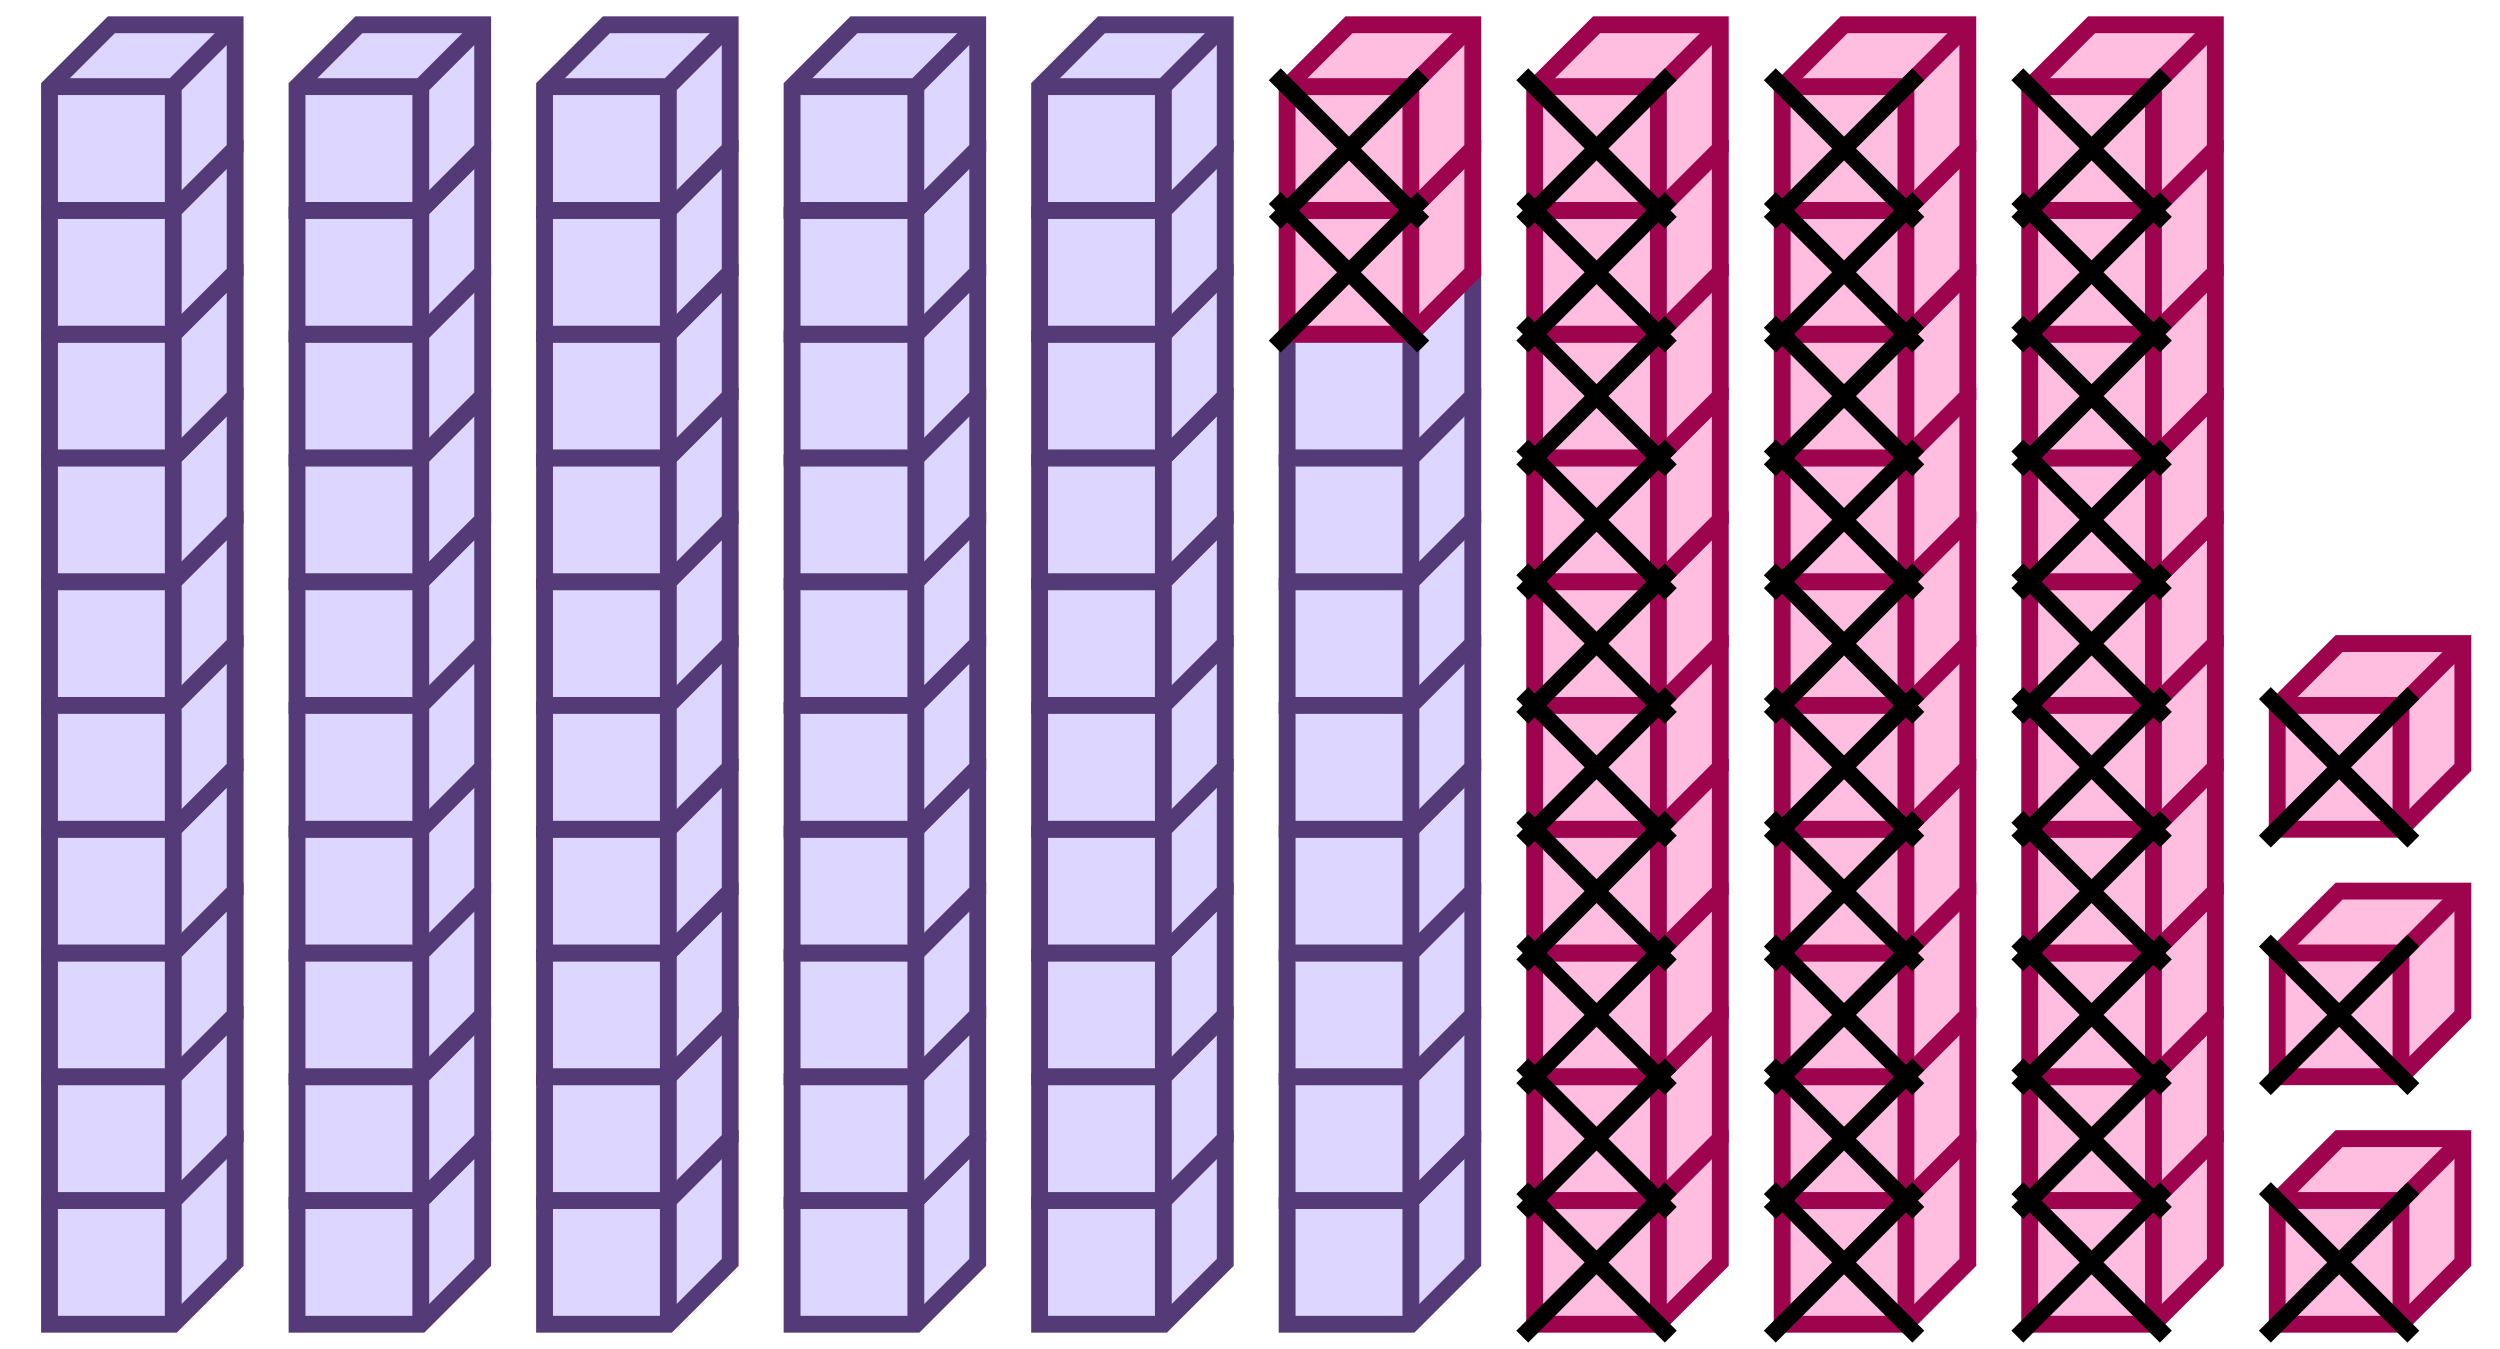 <svg xmlns="http://www.w3.org/2000/svg" width="296.514" height="160" viewBox="0 0 296.514 160"><path fill="#ddd7ff" stroke="#543b78" d="M5.872 142.385v14.679H20.55l7.34-7.339v-14.679H13.21z" stroke-width="2"/><path fill="#ddd7ff" stroke="#543b78" d="M5.872 142.385H20.55v14.679M20.55 142.385l7.34-7.339" stroke-width="2"/><path fill="#ddd7ff" stroke="#543b78" d="M5.872 127.706v14.679H20.55l7.34-7.339v-14.679H13.21z" stroke-width="2"/><path fill="#ddd7ff" stroke="#543b78" d="M5.872 127.706H20.55v14.679M20.55 127.706l7.34-7.339" stroke-width="2"/><path fill="#ddd7ff" stroke="#543b78" d="M5.872 113.028v14.678H20.55l7.34-7.339v-14.679H13.21z" stroke-width="2"/><path fill="#ddd7ff" stroke="#543b78" d="M5.872 113.028H20.55v14.678M20.55 113.028l7.34-7.34" stroke-width="2"/><path fill="#ddd7ff" stroke="#543b78" d="M5.872 98.349v14.679H20.55l7.34-7.34V91.009H13.21z" stroke-width="2"/><path fill="#ddd7ff" stroke="#543b78" d="M5.872 98.349H20.55v14.679M20.55 98.349l7.34-7.34" stroke-width="2"/><path fill="#ddd7ff" stroke="#543b78" d="M5.872 83.67v14.679H20.55l7.34-7.34V76.33H13.21z" stroke-width="2"/><path fill="#ddd7ff" stroke="#543b78" d="M5.872 83.67H20.55v14.679M20.55 83.67l7.34-7.34M5.872 68.99v14.68H20.55l7.34-7.34V61.651H13.21z" stroke-width="2"/><path fill="#ddd7ff" stroke="#543b78" d="M5.872 68.99H20.55v14.68M20.55 68.99l7.34-7.339" stroke-width="2"/><path fill="#ddd7ff" stroke="#543b78" d="M5.872 54.312V68.99H20.55l7.34-7.34V46.972H13.21z" stroke-width="2"/><path fill="#ddd7ff" stroke="#543b78" d="M5.872 54.312H20.55V68.99M20.55 54.312l7.34-7.34" stroke-width="2"/><path fill="#ddd7ff" stroke="#543b78" d="M5.872 39.633v14.679H20.55l7.34-7.34V32.294H13.21z" stroke-width="2"/><path fill="#ddd7ff" stroke="#543b78" d="M5.872 39.633H20.55v14.679M20.55 39.633l7.34-7.34" stroke-width="2"/><path fill="#ddd7ff" stroke="#543b78" d="M5.872 24.954v14.679H20.55l7.34-7.34V17.616H13.21z" stroke-width="2"/><path fill="#ddd7ff" stroke="#543b78" d="M5.872 24.954H20.55v14.679M20.55 24.954l7.34-7.34" stroke-width="2"/><path fill="#ddd7ff" stroke="#543b78" d="M5.872 10.275v14.68H20.55l7.34-7.34V2.935H13.21z" stroke-width="2"/><path fill="#ddd7ff" stroke="#543b78" d="M5.872 10.275H20.55v14.68M20.55 10.275l7.34-7.34M35.23 142.385v14.679h14.678l7.34-7.339v-14.679h-14.68z" stroke-width="2"/><path fill="#ddd7ff" stroke="#543b78" d="M35.23 142.385h14.678v14.679M49.908 142.385l7.34-7.339" stroke-width="2"/><path fill="#ddd7ff" stroke="#543b78" d="M35.23 127.706v14.679h14.678l7.34-7.339v-14.679h-14.68z" stroke-width="2"/><path fill="#ddd7ff" stroke="#543b78" d="M35.23 127.706h14.678v14.679M49.908 127.706l7.34-7.339" stroke-width="2"/><path fill="#ddd7ff" stroke="#543b78" d="M35.23 113.028v14.678h14.678l7.34-7.339v-14.679h-14.68z" stroke-width="2"/><path fill="#ddd7ff" stroke="#543b78" d="M35.23 113.028h14.678v14.678M49.908 113.028l7.34-7.34" stroke-width="2"/><path fill="#ddd7ff" stroke="#543b78" d="M35.23 98.349v14.679h14.678l7.34-7.34V91.009h-14.68z" stroke-width="2"/><path fill="#ddd7ff" stroke="#543b78" d="M35.23 98.349h14.678v14.679M49.908 98.349l7.34-7.34" stroke-width="2"/><path fill="#ddd7ff" stroke="#543b78" d="M35.23 83.67v14.679h14.678l7.34-7.34V76.33h-14.68z" stroke-width="2"/><path fill="#ddd7ff" stroke="#543b78" d="M35.23 83.67h14.678v14.679M49.908 83.67l7.34-7.34M35.23 68.99v14.68h14.678l7.34-7.34V61.651h-14.68z" stroke-width="2"/><path fill="#ddd7ff" stroke="#543b78" d="M35.23 68.99h14.678v14.68M49.908 68.99l7.34-7.339" stroke-width="2"/><path fill="#ddd7ff" stroke="#543b78" d="M35.23 54.312V68.99h14.678l7.34-7.34V46.972h-14.68z" stroke-width="2"/><path fill="#ddd7ff" stroke="#543b78" d="M35.23 54.312h14.678V68.99M49.908 54.312l7.34-7.34" stroke-width="2"/><path fill="#ddd7ff" stroke="#543b78" d="M35.23 39.633v14.679h14.678l7.34-7.34V32.294h-14.68z" stroke-width="2"/><path fill="#ddd7ff" stroke="#543b78" d="M35.23 39.633h14.678v14.679M49.908 39.633l7.34-7.34" stroke-width="2"/><path fill="#ddd7ff" stroke="#543b78" d="M35.23 24.954v14.679h14.678l7.34-7.34V17.616h-14.68z" stroke-width="2"/><path fill="#ddd7ff" stroke="#543b78" d="M35.23 24.954h14.678v14.679M49.908 24.954l7.34-7.34" stroke-width="2"/><path fill="#ddd7ff" stroke="#543b78" d="M35.23 10.275v14.68h14.678l7.34-7.34V2.935h-14.68z" stroke-width="2"/><path fill="#ddd7ff" stroke="#543b78" d="M35.23 10.275h14.678v14.68M49.908 10.275l7.34-7.34M64.587 142.385v14.679h14.68l7.339-7.339v-14.679h-14.68z" stroke-width="2"/><path fill="#ddd7ff" stroke="#543b78" d="M64.587 142.385h14.68v14.679M79.266 142.385l7.34-7.339" stroke-width="2"/><path fill="#ddd7ff" stroke="#543b78" d="M64.587 127.706v14.679h14.68l7.339-7.339v-14.679h-14.68z" stroke-width="2"/><path fill="#ddd7ff" stroke="#543b78" d="M64.587 127.706h14.68v14.679M79.266 127.706l7.34-7.339" stroke-width="2"/><path fill="#ddd7ff" stroke="#543b78" d="M64.587 113.028v14.678h14.68l7.339-7.339v-14.679h-14.68z" stroke-width="2"/><path fill="#ddd7ff" stroke="#543b78" d="M64.587 113.028h14.68v14.678M79.266 113.028l7.34-7.34" stroke-width="2"/><path fill="#ddd7ff" stroke="#543b78" d="M64.587 98.349v14.679h14.68l7.339-7.34V91.009h-14.68z" stroke-width="2"/><path fill="#ddd7ff" stroke="#543b78" d="M64.587 98.349h14.68v14.679M79.266 98.349l7.34-7.34" stroke-width="2"/><path fill="#ddd7ff" stroke="#543b78" d="M64.587 83.67v14.679h14.68l7.339-7.34V76.33h-14.68z" stroke-width="2"/><path fill="#ddd7ff" stroke="#543b78" d="M64.587 83.67h14.68v14.679M79.266 83.67l7.34-7.34M64.587 68.99v14.68h14.68l7.339-7.34V61.651h-14.68z" stroke-width="2"/><path fill="#ddd7ff" stroke="#543b78" d="M64.587 68.99h14.68v14.68M79.266 68.99l7.34-7.339" stroke-width="2"/><path fill="#ddd7ff" stroke="#543b78" d="M64.587 54.312V68.99h14.68l7.339-7.34V46.972h-14.68z" stroke-width="2"/><path fill="#ddd7ff" stroke="#543b78" d="M64.587 54.312h14.68V68.99M79.266 54.312l7.34-7.34" stroke-width="2"/><path fill="#ddd7ff" stroke="#543b78" d="M64.587 39.633v14.679h14.68l7.339-7.34V32.294h-14.68z" stroke-width="2"/><path fill="#ddd7ff" stroke="#543b78" d="M64.587 39.633h14.68v14.679M79.266 39.633l7.34-7.34" stroke-width="2"/><path fill="#ddd7ff" stroke="#543b78" d="M64.587 24.954v14.679h14.68l7.339-7.34V17.616h-14.68z" stroke-width="2"/><path fill="#ddd7ff" stroke="#543b78" d="M64.587 24.954h14.68v14.679M79.266 24.954l7.34-7.34" stroke-width="2"/><path fill="#ddd7ff" stroke="#543b78" d="M64.587 10.275v14.68h14.68l7.339-7.34V2.935h-14.68z" stroke-width="2"/><path fill="#ddd7ff" stroke="#543b78" d="M64.587 10.275h14.68v14.68M79.266 10.275l7.34-7.34M93.945 142.385v14.679h14.679l7.339-7.339v-14.679h-14.679z" stroke-width="2"/><path fill="#ddd7ff" stroke="#543b78" d="M93.945 142.385h14.679v14.679M108.624 142.385l7.339-7.339" stroke-width="2"/><path fill="#ddd7ff" stroke="#543b78" d="M93.945 127.706v14.679h14.679l7.339-7.339v-14.679h-14.679z" stroke-width="2"/><path fill="#ddd7ff" stroke="#543b78" d="M93.945 127.706h14.679v14.679M108.624 127.706l7.339-7.339" stroke-width="2"/><path fill="#ddd7ff" stroke="#543b78" d="M93.945 113.028v14.678h14.679l7.339-7.339v-14.679h-14.679z" stroke-width="2"/><path fill="#ddd7ff" stroke="#543b78" d="M93.945 113.028h14.679v14.678M108.624 113.028l7.339-7.34" stroke-width="2"/><path fill="#ddd7ff" stroke="#543b78" d="M93.945 98.349v14.679h14.679l7.339-7.34V91.009h-14.679z" stroke-width="2"/><path fill="#ddd7ff" stroke="#543b78" d="M93.945 98.349h14.679v14.679M108.624 98.349l7.339-7.34" stroke-width="2"/><path fill="#ddd7ff" stroke="#543b78" d="M93.945 83.67v14.679h14.679l7.339-7.34V76.33h-14.679z" stroke-width="2"/><path fill="#ddd7ff" stroke="#543b78" d="M93.945 83.67h14.679v14.679M108.624 83.67l7.339-7.34M93.945 68.99v14.68h14.679l7.339-7.34V61.651h-14.679z" stroke-width="2"/><path fill="#ddd7ff" stroke="#543b78" d="M93.945 68.99h14.679v14.68M108.624 68.99l7.339-7.339" stroke-width="2"/><path fill="#ddd7ff" stroke="#543b78" d="M93.945 54.312V68.99h14.679l7.339-7.34V46.972h-14.679z" stroke-width="2"/><path fill="#ddd7ff" stroke="#543b78" d="M93.945 54.312h14.679V68.99M108.624 54.312l7.339-7.34" stroke-width="2"/><path fill="#ddd7ff" stroke="#543b78" d="M93.945 39.633v14.679h14.679l7.339-7.34V32.294h-14.679z" stroke-width="2"/><path fill="#ddd7ff" stroke="#543b78" d="M93.945 39.633h14.679v14.679M108.624 39.633l7.339-7.34" stroke-width="2"/><path fill="#ddd7ff" stroke="#543b78" d="M93.945 24.954v14.679h14.679l7.339-7.34V17.616h-14.679z" stroke-width="2"/><path fill="#ddd7ff" stroke="#543b78" d="M93.945 24.954h14.679v14.679M108.624 24.954l7.339-7.34" stroke-width="2"/><path fill="#ddd7ff" stroke="#543b78" d="M93.945 10.275v14.68h14.679l7.339-7.34V2.935h-14.679z" stroke-width="2"/><path fill="#ddd7ff" stroke="#543b78" d="M93.945 10.275h14.679v14.68M108.624 10.275l7.339-7.34M123.303 142.385v14.679h14.679l7.339-7.339v-14.679h-14.679z" stroke-width="2"/><path fill="#ddd7ff" stroke="#543b78" d="M123.303 142.385h14.679v14.679M137.982 142.385l7.339-7.339" stroke-width="2"/><path fill="#ddd7ff" stroke="#543b78" d="M123.303 127.706v14.679h14.679l7.339-7.339v-14.679h-14.679z" stroke-width="2"/><path fill="#ddd7ff" stroke="#543b78" d="M123.303 127.706h14.679v14.679M137.982 127.706l7.339-7.339" stroke-width="2"/><path fill="#ddd7ff" stroke="#543b78" d="M123.303 113.028v14.678h14.679l7.339-7.339v-14.679h-14.679z" stroke-width="2"/><path fill="#ddd7ff" stroke="#543b78" d="M123.303 113.028h14.679v14.678M137.982 113.028l7.339-7.34" stroke-width="2"/><path fill="#ddd7ff" stroke="#543b78" d="M123.303 98.349v14.679h14.679l7.339-7.34V91.009h-14.679z" stroke-width="2"/><path fill="#ddd7ff" stroke="#543b78" d="M123.303 98.349h14.679v14.679M137.982 98.349l7.339-7.34" stroke-width="2"/><path fill="#ddd7ff" stroke="#543b78" d="M123.303 83.67v14.679h14.679l7.339-7.34V76.33h-14.679z" stroke-width="2"/><path fill="#ddd7ff" stroke="#543b78" d="M123.303 83.67h14.679v14.679M137.982 83.67l7.339-7.34M123.303 68.99v14.68h14.679l7.339-7.34V61.651h-14.679z" stroke-width="2"/><path fill="#ddd7ff" stroke="#543b78" d="M123.303 68.99h14.679v14.68M137.982 68.99l7.339-7.339" stroke-width="2"/><path fill="#ddd7ff" stroke="#543b78" d="M123.303 54.312V68.99h14.679l7.339-7.34V46.972h-14.679z" stroke-width="2"/><path fill="#ddd7ff" stroke="#543b78" d="M123.303 54.312h14.679V68.99M137.982 54.312l7.339-7.34" stroke-width="2"/><path fill="#ddd7ff" stroke="#543b78" d="M123.303 39.633v14.679h14.679l7.339-7.34V32.294h-14.679z" stroke-width="2"/><path fill="#ddd7ff" stroke="#543b78" d="M123.303 39.633h14.679v14.679M137.982 39.633l7.339-7.34" stroke-width="2"/><path fill="#ddd7ff" stroke="#543b78" d="M123.303 24.954v14.679h14.679l7.339-7.34V17.616h-14.679z" stroke-width="2"/><path fill="#ddd7ff" stroke="#543b78" d="M123.303 24.954h14.679v14.679M137.982 24.954l7.339-7.34" stroke-width="2"/><path fill="#ddd7ff" stroke="#543b78" d="M123.303 10.275v14.68h14.679l7.339-7.34V2.935h-14.679z" stroke-width="2"/><path fill="#ddd7ff" stroke="#543b78" d="M123.303 10.275h14.679v14.68M137.982 10.275l7.339-7.34M152.661 142.385v14.679h14.678l7.34-7.339v-14.679H160z" stroke-width="2"/><path fill="#ddd7ff" stroke="#543b78" d="M152.661 142.385h14.678v14.679M167.339 142.385l7.34-7.339" stroke-width="2"/><path fill="#ddd7ff" stroke="#543b78" d="M152.661 127.706v14.679h14.678l7.34-7.339v-14.679H160z" stroke-width="2"/><path fill="#ddd7ff" stroke="#543b78" d="M152.661 127.706h14.678v14.679M167.339 127.706l7.34-7.339" stroke-width="2"/><path fill="#ddd7ff" stroke="#543b78" d="M152.661 113.028v14.678h14.678l7.34-7.339v-14.679H160z" stroke-width="2"/><path fill="#ddd7ff" stroke="#543b78" d="M152.661 113.028h14.678v14.678M167.339 113.028l7.34-7.34" stroke-width="2"/><path fill="#ddd7ff" stroke="#543b78" d="M152.661 98.349v14.679h14.678l7.34-7.34V91.009H160z" stroke-width="2"/><path fill="#ddd7ff" stroke="#543b78" d="M152.661 98.349h14.678v14.679M167.339 98.349l7.34-7.34" stroke-width="2"/><path fill="#ddd7ff" stroke="#543b78" d="M152.661 83.67v14.679h14.678l7.34-7.34V76.33H160z" stroke-width="2"/><path fill="#ddd7ff" stroke="#543b78" d="M152.661 83.67h14.678v14.679M167.339 83.67l7.34-7.34M152.661 68.99v14.68h14.678l7.34-7.34V61.651H160z" stroke-width="2"/><path fill="#ddd7ff" stroke="#543b78" d="M152.661 68.99h14.678v14.68M167.339 68.99l7.34-7.339" stroke-width="2"/><path fill="#ddd7ff" stroke="#543b78" d="M152.661 54.312V68.99h14.678l7.34-7.34V46.972H160z" stroke-width="2"/><path fill="#ddd7ff" stroke="#543b78" d="M152.661 54.312h14.678V68.99M167.339 54.312l7.34-7.34" stroke-width="2"/><path fill="#ddd7ff" stroke="#543b78" d="M152.661 39.633v14.679h14.678l7.34-7.34V32.294H160z" stroke-width="2"/><path fill="#ddd7ff" stroke="#543b78" d="M152.661 39.633h14.678v14.679M167.339 39.633l7.34-7.34" stroke-width="2"/><path fill="#ffbde0" stroke="#9e034e" d="M152.661 24.954v14.679h14.678l7.34-7.34V17.616H160z" stroke-width="2"/><path fill="#ffbde0" stroke="#9e034e" d="M152.661 24.954h14.678v14.679M167.339 24.954l7.34-7.34" stroke-width="2"/><path fill="#ffbde0" stroke="#9e034e" d="M152.661 10.275v14.68h14.678l7.34-7.34V2.935H160z" stroke-width="2"/><path fill="#ffbde0" stroke="#9e034e" d="M152.661 10.275h14.678v14.68M167.339 10.275l7.34-7.34" stroke-width="2"/><path fill="#ffbde0" stroke="#000" d="M151.193 23.486l17.614 17.615M151.193 41.1l17.614-17.614M151.193 8.807l17.614 17.615M151.193 26.422l17.614-17.615" stroke-width="2"/><path fill="#ffbde0" stroke="#9e034e" d="M182.018 142.385v14.679h14.679l7.34-7.339v-14.679h-14.679z" stroke-width="2"/><path fill="#ffbde0" stroke="#9e034e" d="M182.018 142.385h14.679v14.679M196.697 142.385l7.34-7.339" stroke-width="2"/><path fill="#ffbde0" stroke="#9e034e" d="M182.018 127.706v14.679h14.679l7.34-7.339v-14.679h-14.679z" stroke-width="2"/><path fill="#ffbde0" stroke="#9e034e" d="M182.018 127.706h14.679v14.679M196.697 127.706l7.34-7.339" stroke-width="2"/><path fill="#ffbde0" stroke="#9e034e" d="M182.018 113.028v14.678h14.679l7.34-7.339v-14.679h-14.679z" stroke-width="2"/><path fill="#ffbde0" stroke="#9e034e" d="M182.018 113.028h14.679v14.678M196.697 113.028l7.34-7.34" stroke-width="2"/><path fill="#ffbde0" stroke="#9e034e" d="M182.018 98.349v14.679h14.679l7.34-7.34V91.009h-14.679z" stroke-width="2"/><path fill="#ffbde0" stroke="#9e034e" d="M182.018 98.349h14.679v14.679M196.697 98.349l7.34-7.34" stroke-width="2"/><path fill="#ffbde0" stroke="#9e034e" d="M182.018 83.67v14.679h14.679l7.34-7.34V76.33h-14.679z" stroke-width="2"/><path fill="#ffbde0" stroke="#9e034e" d="M182.018 83.67h14.679v14.679M196.697 83.67l7.34-7.34M182.018 68.99v14.68h14.679l7.34-7.34V61.651h-14.679z" stroke-width="2"/><path fill="#ffbde0" stroke="#9e034e" d="M182.018 68.99h14.679v14.68M196.697 68.99l7.34-7.339" stroke-width="2"/><path fill="#ffbde0" stroke="#9e034e" d="M182.018 54.312V68.99h14.679l7.34-7.34V46.972h-14.679z" stroke-width="2"/><path fill="#ffbde0" stroke="#9e034e" d="M182.018 54.312h14.679V68.99M196.697 54.312l7.34-7.34" stroke-width="2"/><path fill="#ffbde0" stroke="#9e034e" d="M182.018 39.633v14.679h14.679l7.34-7.34V32.294h-14.679z" stroke-width="2"/><path fill="#ffbde0" stroke="#9e034e" d="M182.018 39.633h14.679v14.679M196.697 39.633l7.34-7.34" stroke-width="2"/><path fill="#ffbde0" stroke="#9e034e" d="M182.018 24.954v14.679h14.679l7.34-7.34V17.616h-14.679z" stroke-width="2"/><path fill="#ffbde0" stroke="#9e034e" d="M182.018 24.954h14.679v14.679M196.697 24.954l7.34-7.34" stroke-width="2"/><path fill="#ffbde0" stroke="#9e034e" d="M182.018 10.275v14.68h14.679l7.34-7.34V2.935h-14.679z" stroke-width="2"/><path fill="#ffbde0" stroke="#9e034e" d="M182.018 10.275h14.679v14.68M196.697 10.275l7.34-7.34" stroke-width="2"/><path fill="#ffbde0" stroke="#000" d="M180.55 140.917l17.615 17.615M180.55 158.532l17.615-17.615M180.55 126.239l17.615 17.614M180.55 143.853l17.615-17.614M180.55 111.56l17.615 17.614M180.55 129.174l17.615-17.614M180.55 96.88l17.615 17.615M180.55 114.495l17.615-17.614M180.55 82.202l17.615 17.615M180.55 99.817l17.615-17.615M180.55 67.523l17.615 17.615M180.55 85.138l17.615-17.615M180.55 52.844l17.615 17.615M180.55 70.459l17.615-17.615M180.55 38.165l17.615 17.615M180.55 55.78l17.615-17.615M180.55 23.486l17.615 17.615M180.55 41.1l17.615-17.614M180.55 8.807l17.615 17.615M180.55 26.422l17.615-17.615" stroke-width="2"/><path fill="#ffbde0" stroke="#9e034e" d="M211.376 142.385v14.679h14.679l7.339-7.339v-14.679h-14.678z" stroke-width="2"/><path fill="#ffbde0" stroke="#9e034e" d="M211.376 142.385h14.679v14.679M226.055 142.385l7.339-7.339" stroke-width="2"/><path fill="#ffbde0" stroke="#9e034e" d="M211.376 127.706v14.679h14.679l7.339-7.339v-14.679h-14.678z" stroke-width="2"/><path fill="#ffbde0" stroke="#9e034e" d="M211.376 127.706h14.679v14.679M226.055 127.706l7.339-7.339" stroke-width="2"/><path fill="#ffbde0" stroke="#9e034e" d="M211.376 113.028v14.678h14.679l7.339-7.339v-14.679h-14.678z" stroke-width="2"/><path fill="#ffbde0" stroke="#9e034e" d="M211.376 113.028h14.679v14.678M226.055 113.028l7.339-7.34" stroke-width="2"/><path fill="#ffbde0" stroke="#9e034e" d="M211.376 98.349v14.679h14.679l7.339-7.34V91.009h-14.678z" stroke-width="2"/><path fill="#ffbde0" stroke="#9e034e" d="M211.376 98.349h14.679v14.679M226.055 98.349l7.339-7.34" stroke-width="2"/><path fill="#ffbde0" stroke="#9e034e" d="M211.376 83.67v14.679h14.679l7.339-7.34V76.33h-14.678z" stroke-width="2"/><path fill="#ffbde0" stroke="#9e034e" d="M211.376 83.67h14.679v14.679M226.055 83.67l7.339-7.34M211.376 68.99v14.68h14.679l7.339-7.34V61.651h-14.678z" stroke-width="2"/><path fill="#ffbde0" stroke="#9e034e" d="M211.376 68.99h14.679v14.68M226.055 68.99l7.339-7.339" stroke-width="2"/><path fill="#ffbde0" stroke="#9e034e" d="M211.376 54.312V68.99h14.679l7.339-7.34V46.972h-14.678z" stroke-width="2"/><path fill="#ffbde0" stroke="#9e034e" d="M211.376 54.312h14.679V68.99M226.055 54.312l7.339-7.34" stroke-width="2"/><path fill="#ffbde0" stroke="#9e034e" d="M211.376 39.633v14.679h14.679l7.339-7.34V32.294h-14.678z" stroke-width="2"/><path fill="#ffbde0" stroke="#9e034e" d="M211.376 39.633h14.679v14.679M226.055 39.633l7.339-7.34" stroke-width="2"/><path fill="#ffbde0" stroke="#9e034e" d="M211.376 24.954v14.679h14.679l7.339-7.34V17.616h-14.678z" stroke-width="2"/><path fill="#ffbde0" stroke="#9e034e" d="M211.376 24.954h14.679v14.679M226.055 24.954l7.339-7.34" stroke-width="2"/><path fill="#ffbde0" stroke="#9e034e" d="M211.376 10.275v14.68h14.679l7.339-7.34V2.935h-14.678z" stroke-width="2"/><path fill="#ffbde0" stroke="#9e034e" d="M211.376 10.275h14.679v14.68M226.055 10.275l7.339-7.34" stroke-width="2"/><path fill="#ffbde0" stroke="#000" d="M209.908 140.917l17.615 17.615M209.908 158.532l17.615-17.615M209.908 126.239l17.615 17.614M209.908 143.853l17.615-17.614M209.908 111.56l17.615 17.614M209.908 129.174l17.615-17.614M209.908 96.88l17.615 17.615M209.908 114.495l17.615-17.614M209.908 82.202l17.615 17.615M209.908 99.817l17.615-17.615M209.908 67.523l17.615 17.615M209.908 85.138l17.615-17.615M209.908 52.844l17.615 17.615M209.908 70.459l17.615-17.615M209.908 38.165l17.615 17.615M209.908 55.78l17.615-17.615M209.908 23.486l17.615 17.615M209.908 41.1l17.615-17.614M209.908 8.807l17.615 17.615M209.908 26.422l17.615-17.615" stroke-width="2"/><path fill="#ffbde0" stroke="#9e034e" d="M240.734 142.385v14.679h14.679l7.339-7.339v-14.679h-14.679z" stroke-width="2"/><path fill="#ffbde0" stroke="#9e034e" d="M240.734 142.385h14.679v14.679M255.413 142.385l7.339-7.339" stroke-width="2"/><path fill="#ffbde0" stroke="#9e034e" d="M240.734 127.706v14.679h14.679l7.339-7.339v-14.679h-14.679z" stroke-width="2"/><path fill="#ffbde0" stroke="#9e034e" d="M240.734 127.706h14.679v14.679M255.413 127.706l7.339-7.339" stroke-width="2"/><path fill="#ffbde0" stroke="#9e034e" d="M240.734 113.028v14.678h14.679l7.339-7.339v-14.679h-14.679z" stroke-width="2"/><path fill="#ffbde0" stroke="#9e034e" d="M240.734 113.028h14.679v14.678M255.413 113.028l7.339-7.34" stroke-width="2"/><path fill="#ffbde0" stroke="#9e034e" d="M240.734 98.349v14.679h14.679l7.339-7.34V91.009h-14.679z" stroke-width="2"/><path fill="#ffbde0" stroke="#9e034e" d="M240.734 98.349h14.679v14.679M255.413 98.349l7.339-7.34" stroke-width="2"/><path fill="#ffbde0" stroke="#9e034e" d="M240.734 83.67v14.679h14.679l7.339-7.34V76.33h-14.679z" stroke-width="2"/><path fill="#ffbde0" stroke="#9e034e" d="M240.734 83.67h14.679v14.679M255.413 83.67l7.339-7.34M240.734 68.99v14.68h14.679l7.339-7.34V61.651h-14.679z" stroke-width="2"/><path fill="#ffbde0" stroke="#9e034e" d="M240.734 68.99h14.679v14.68M255.413 68.99l7.339-7.339" stroke-width="2"/><path fill="#ffbde0" stroke="#9e034e" d="M240.734 54.312V68.99h14.679l7.339-7.34V46.972h-14.679z" stroke-width="2"/><path fill="#ffbde0" stroke="#9e034e" d="M240.734 54.312h14.679V68.99M255.413 54.312l7.339-7.34" stroke-width="2"/><path fill="#ffbde0" stroke="#9e034e" d="M240.734 39.633v14.679h14.679l7.339-7.34V32.294h-14.679z" stroke-width="2"/><path fill="#ffbde0" stroke="#9e034e" d="M240.734 39.633h14.679v14.679M255.413 39.633l7.339-7.34" stroke-width="2"/><path fill="#ffbde0" stroke="#9e034e" d="M240.734 24.954v14.679h14.679l7.339-7.34V17.616h-14.679z" stroke-width="2"/><path fill="#ffbde0" stroke="#9e034e" d="M240.734 24.954h14.679v14.679M255.413 24.954l7.339-7.34" stroke-width="2"/><path fill="#ffbde0" stroke="#9e034e" d="M240.734 10.275v14.68h14.679l7.339-7.34V2.935h-14.679z" stroke-width="2"/><path fill="#ffbde0" stroke="#9e034e" d="M240.734 10.275h14.679v14.68M255.413 10.275l7.339-7.34" stroke-width="2"/><path fill="#ffbde0" stroke="#000" d="M239.266 140.917l17.615 17.615M239.266 158.532l17.615-17.615M239.266 126.239l17.615 17.614M239.266 143.853l17.615-17.614M239.266 111.56l17.615 17.614M239.266 129.174l17.615-17.614M239.266 96.88l17.615 17.615M239.266 114.495l17.615-17.614M239.266 82.202l17.615 17.615M239.266 99.817l17.615-17.615M239.266 67.523l17.615 17.615M239.266 85.138l17.615-17.615M239.266 52.844l17.615 17.615M239.266 70.459l17.615-17.615M239.266 38.165l17.615 17.615M239.266 55.78l17.615-17.615M239.266 23.486l17.615 17.615M239.266 41.1l17.615-17.614M239.266 8.807l17.615 17.615M239.266 26.422l17.615-17.615" stroke-width="2"/><path fill="#ffbde0" stroke="#9e034e" d="M270.092 142.385v14.679h14.679l7.339-7.339v-14.679h-14.679z" stroke-width="2"/><path fill="#ffbde0" stroke="#9e034e" d="M270.092 142.385h14.679v14.679M284.771 142.385l7.339-7.339M270.092 113.028v14.678h14.679l7.339-7.339v-14.679h-14.679z" stroke-width="2"/><path fill="#ffbde0" stroke="#9e034e" d="M270.092 113.028h14.679v14.678M284.771 113.028l7.339-7.34M270.092 83.67v14.679h14.679l7.339-7.34V76.33h-14.679z" stroke-width="2"/><path fill="#ffbde0" stroke="#9e034e" d="M270.092 83.67h14.679v14.679M284.771 83.67l7.339-7.34" stroke-width="2"/><path fill="#ffbde0" stroke="#000" d="M268.624 140.917l17.615 17.615M268.624 158.532l17.615-17.615M268.624 111.56l17.615 17.614M268.624 129.174l17.615-17.614M268.624 82.202l17.615 17.615M268.624 99.817l17.615-17.615" stroke-width="2"/></svg>
